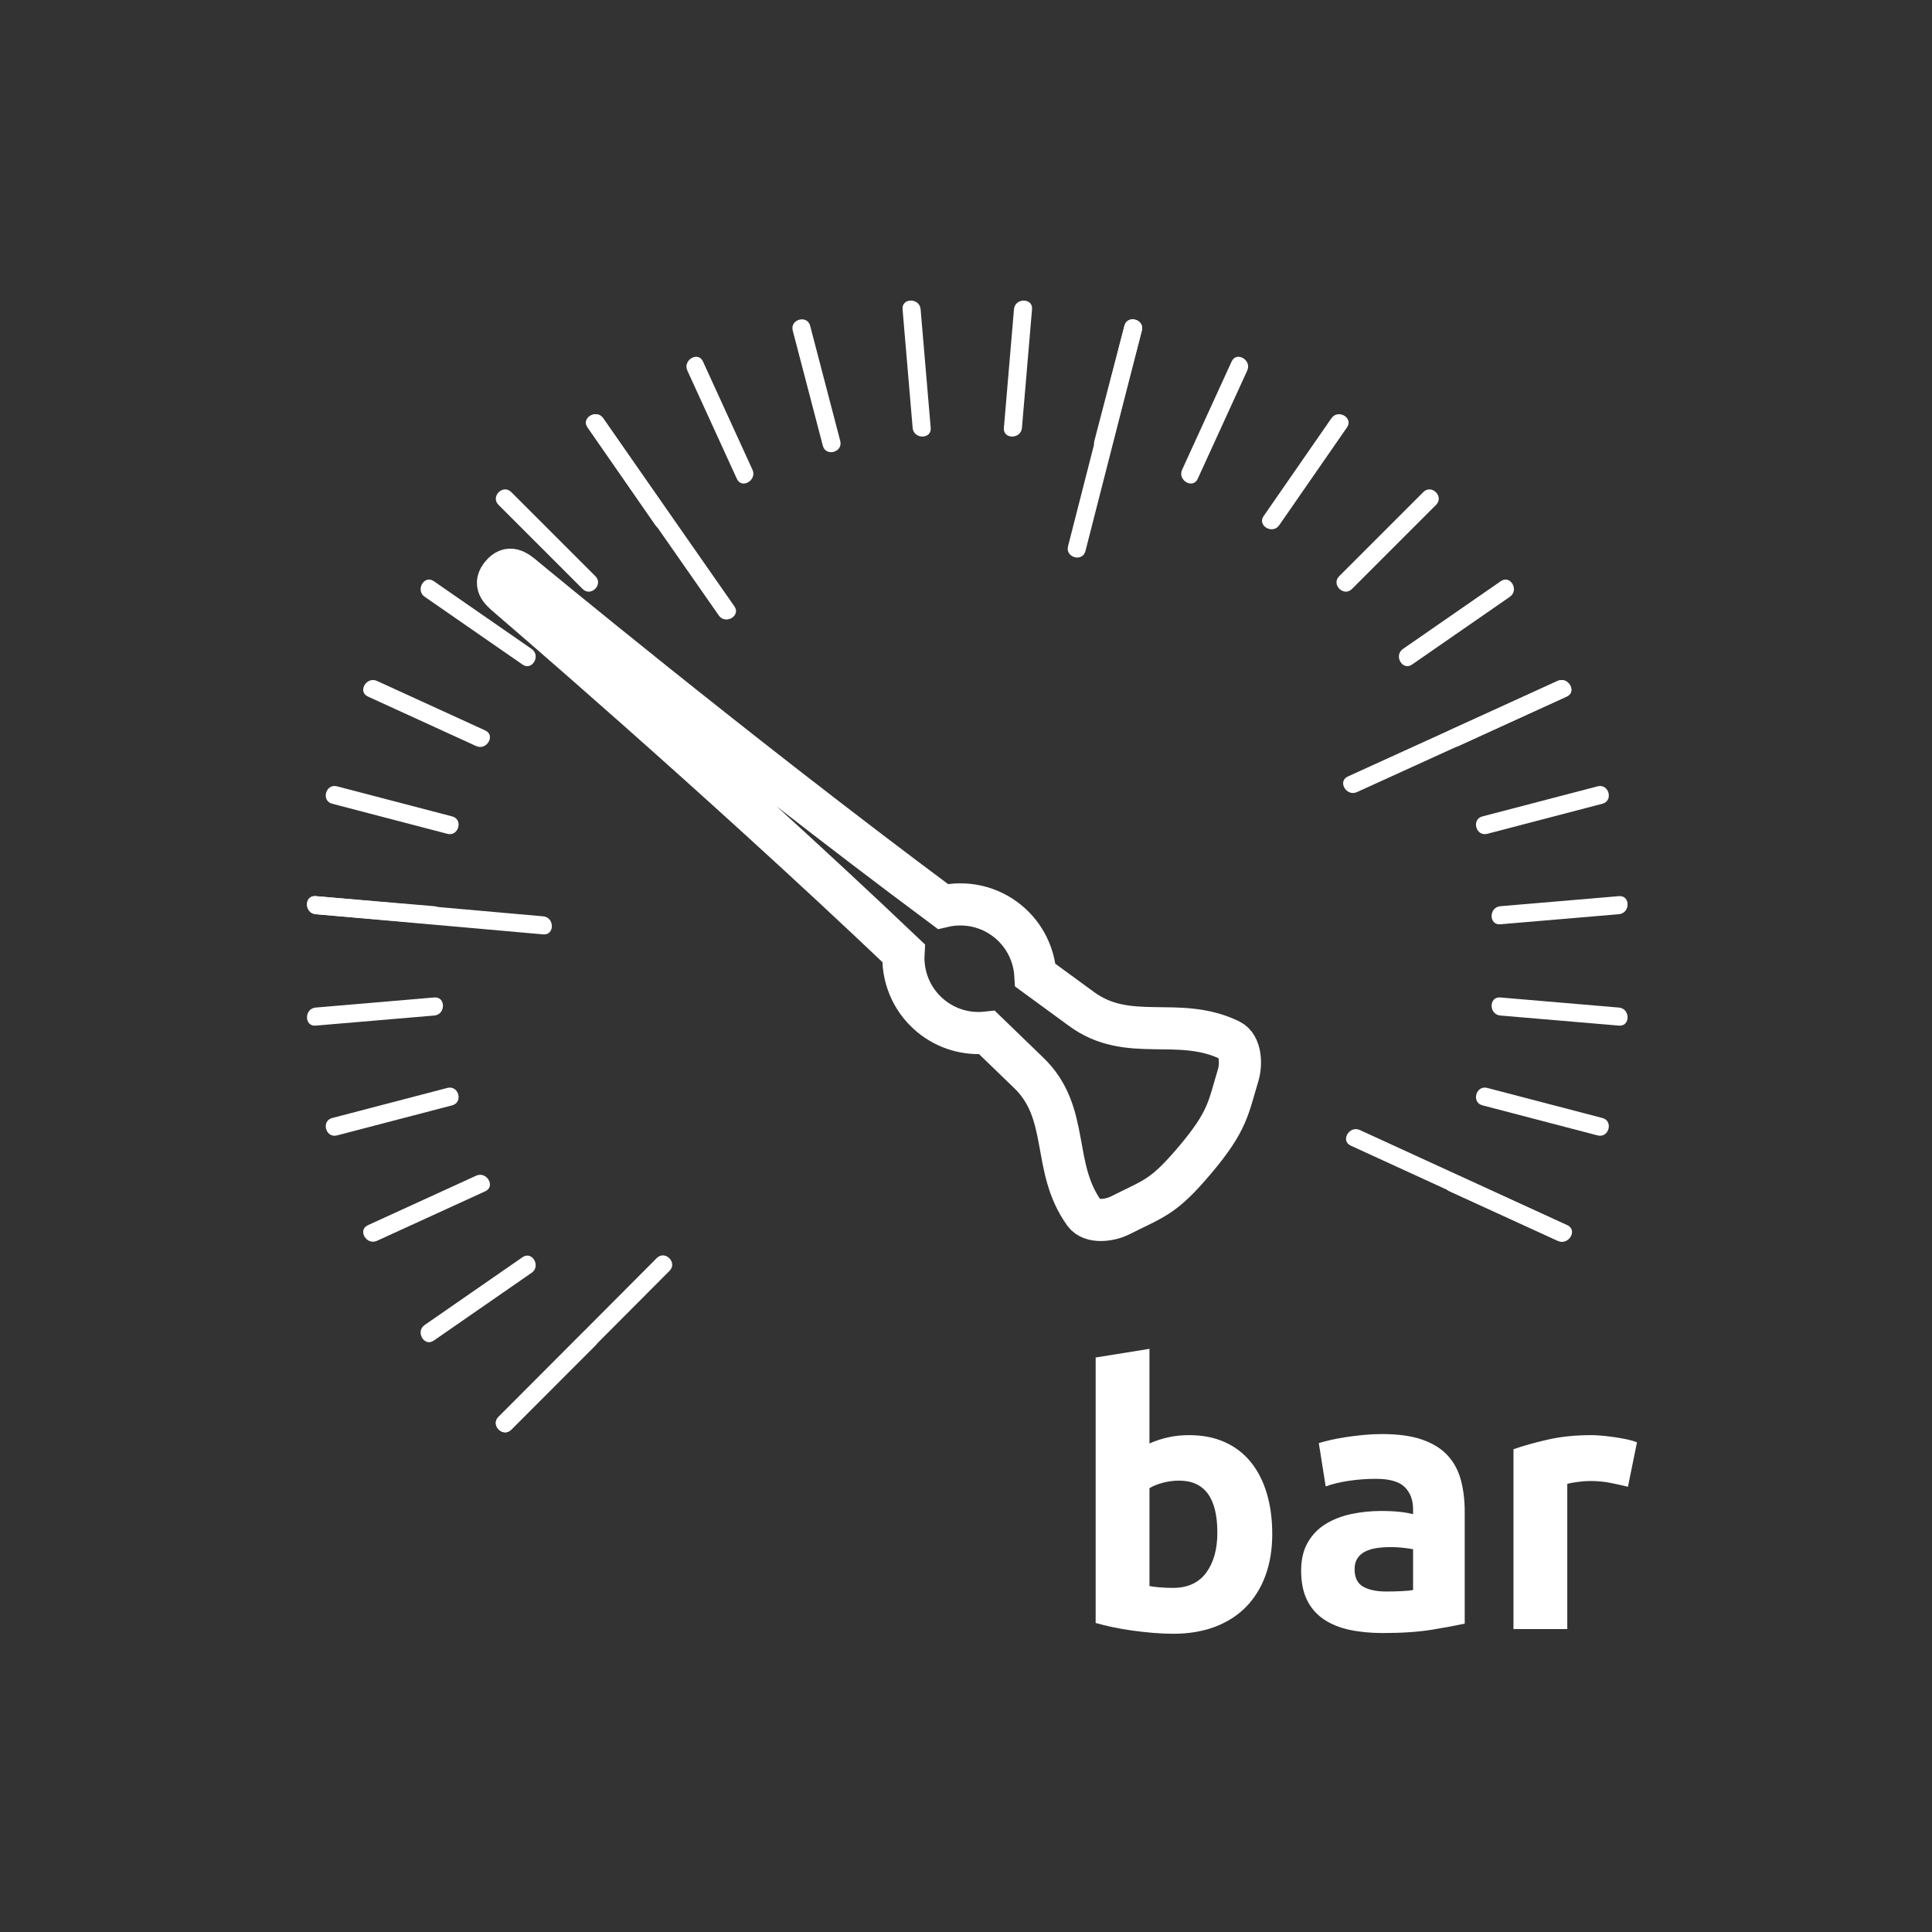 <svg xmlns="http://www.w3.org/2000/svg" viewBox="20 20 321 321">
<rect x="20" y="20" width="321" height="321" fill="#333333" stroke="none"/>
<g fill="#fff">
<path d="m231.383,274.887c0,2.521-.371,4.801-1.11,6.84-.741,2.041-1.811,3.78-3.21,5.221-1.4,1.439-3.12,2.55-5.16,3.33-2.04,.779-4.36,1.17-6.96,1.17-1.08,0-2.211-.051-3.39-.15-1.181-.1-2.34-.23-3.48-.39-1.141-.161-2.23-.351-3.27-.57-1.041-.22-1.961-.45-2.76-.69v-44.1l8.939-1.439v15.72c.999-.44 2.04-.78 3.119-1.021 1.08-.24 2.24-.359 3.48-.359 2.24,0 4.22,.39 5.94,1.17 1.72,.779 3.159,1.89 4.319,3.33 1.16,1.439 2.041,3.17 2.641,5.189 .601,2.019 .902,4.269 .902,6.749zm-9.121-.241c0-5.76-2.12-8.64-6.359-8.64-.921,0-1.83,.12-2.73,.36-.899,.24-1.63,.54-2.189,.9v16.26c.439,.08 .999,.149 1.68,.209 .68,.061 1.42,.091 2.221,.091 2.439,0 4.279-.841 5.52-2.521 1.237-1.678 1.857-3.898 1.857-6.659z"/>
<path d="m249.621,258.268c2.641,0 4.84,.299 6.601,.899 1.76,.601 3.169,1.46 4.229,2.58 1.06,1.12 1.81,2.48 2.25,4.08 .439,1.601 .66,3.38 .66,5.34v18.601c-1.28,.279-3.06,.609-5.34,.989-2.279,.38-5.04,.57-8.279,.57-2.041,0-3.891-.181-5.551-.54-1.66-.36-3.09-.949-4.29-1.77s-2.12-1.891-2.76-3.211-.96-2.939-.96-4.859c0-1.84 .369-3.399 1.109-4.68s1.73-2.301 2.971-3.061c1.239-.76 2.66-1.31 4.26-1.65 1.6-.339 3.26-.51 4.98-.51 1.159,0 2.189,.051 3.09,.15s1.629,.23 2.189,.39v-.84c0-1.52-.46-2.739-1.38-3.66-.921-.919-2.521-1.38-4.8-1.38-1.521,0-3.021,.11-4.5,.33-1.48,.221-2.76,.53-3.84,.93l-1.141-7.199c.52-.16 1.17-.33 1.951-.511 .779-.18 1.629-.339 2.549-.479s1.891-.26 2.91-.36c1.023-.1 2.052-.149 3.092-.149zm.721,26.159c.879,0 1.719-.02 2.52-.06 .8-.039 1.44-.1 1.92-.18v-6.78c-.359-.08-.9-.159-1.619-.24-.721-.079-1.381-.12-1.98-.12-.84,0-1.631,.051-2.37,.15-.741,.1-1.39,.291-1.95,.57s-1,.659-1.32,1.14c-.32,.479-.479,1.079-.479,1.8 0,1.4 .47,2.37 1.41,2.91 .937,.54 2.227,.81 3.868,.81z"/>
<path d="m290.481,267.027c-.801-.2-1.74-.41-2.82-.631-1.08-.219-2.241-.33-3.479-.33-.561,0-1.23,.051-2.01,.15-.781,.101-1.371,.21-1.771,.33v24.12h-8.94v-29.88c1.6-.56 3.49-1.09 5.67-1.59s4.609-.75 7.291-.75c.479,0 1.059,.029 1.739,.09 .68,.061 1.359,.141 2.04,.24 .68,.1 1.359,.22 2.04,.359 .68,.141 1.261,.311 1.74,.51l-1.5,7.382z"/>
<path d="m116.808,241.434c-4.663,4.663-9.326,9.325-13.989,13.988-1.369,1.369 .752,3.49 2.121,2.121 4.663-4.663 9.326-9.325 13.989-13.988 1.369-1.369-.752-3.491-2.121-2.121z"/>
<path d="m129.125,229.023c-8.769,8.8-17.537,17.599-26.306,26.398-1.367,1.371 .754,3.493 2.121,2.121 8.769-8.8 17.537-17.599 26.306-26.398 1.367-1.371-.754-3.493-2.121-2.121z"/>
<path d="m110.251,172.247c-12.602-1.118-25.203-2.236-37.804-3.354-1.928-.171-1.911,2.831 0,3 12.602,1.118 25.203,2.236 37.804,3.354 1.928,.171 1.911-2.83 0-3z"/>
<path d="m142.021,120.745c-7.268-10.418-14.536-20.836-21.804-31.254-1.098-1.574-3.701-.077-2.591,1.515 7.268,10.418 14.536,20.836 21.804,31.254 1.098,1.573 3.7,.076 2.591-1.515z"/>
<path d="m200.342,111.566c3.125-12.215 6.249-24.43 9.374-36.644 .479-1.875-2.413-2.671-2.893-.798-3.125,12.215-6.249,24.43-9.374,36.644-.479,1.876 2.413,2.671 2.893,.798z"/>
<path d="m278.794,133.138c-11.617,5.293-23.234,10.586-34.852,15.878-1.759,.801-.232,3.386 1.514,2.591 11.617-5.293 23.234-10.586 34.852-15.878 1.758-.802 .232-3.387-1.514-2.591z"/>
<path d="m280.415,223.568c-11.494-5.272-22.988-10.545-34.482-15.816-1.745-.801-3.271,1.784-1.514,2.59 11.494,5.272 22.988,10.545 34.482,15.816 1.745,.801 3.271-1.784 1.514-2.59z"/>
<path d="m106.819,228.881c-5.42,3.755-10.841,7.51-16.262,11.266-1.578,1.093-.081,3.695 1.515,2.59 5.42-3.755 10.841-7.51 16.262-11.266 1.578-1.093 .081-3.696-1.515-2.59z"/>
<path d="m99.112,215.34c-5.997,2.742-11.994,5.485-17.991,8.229-1.757,.804-.231,3.389 1.515,2.59 5.997-2.742 11.994-5.485 17.991-8.229 1.757-.804 .231-3.389-1.515-2.59z"/>
<path d="m94.331,200.757c-6.38,1.667-12.76,3.333-19.141,5-1.87,.488-1.076,3.382 .798,2.893 6.38-1.667 12.76-3.333 19.141-5 1.87-.489 1.076-3.382-.798-2.893z"/>
<path d="m92.158,185.727c-6.57,.56-13.141,1.118-19.711,1.678-1.913,.163-1.929,3.164 0,3 6.57-.56 13.141-1.118 19.711-1.678 1.913-.164 1.929-3.164 0-3z"/>
<path d="m92.158,170.568c-6.57-.559-13.141-1.117-19.711-1.676-1.929-.164-1.913,2.837 0,3 6.57,.559 13.141,1.117 19.711,1.676 1.929,.164 1.913-2.837 0-3z"/>
<path d="m95.129,155.646c-6.38-1.667-12.761-3.333-19.141-5-1.874-.49-2.668,2.404-.798,2.893 6.38,1.667 12.761,3.333 19.141,5 1.874,.49 2.668-2.404 .798-2.893z"/>
<path d="m100.626,141.365c-5.997-2.743-11.993-5.485-17.99-8.228-1.746-.798-3.271,1.787-1.514,2.591 5.997,2.743 11.993,5.485 17.99,8.228 1.746,.798 3.272-1.787 1.514-2.591z"/>
<path d="m108.333,127.824c-5.42-3.755-10.841-7.51-16.261-11.266-1.595-1.104-3.093,1.497-1.515,2.591 5.421,3.755 10.841,7.51 16.262,11.266 1.595,1.105 3.093-1.497 1.514-2.591z"/>
<path d="m118.929,115.741c-4.663-4.663-9.325-9.326-13.988-13.988-1.369-1.369-3.49,.752-2.121,2.121 4.663,4.663 9.325,9.326 13.988,13.988 1.369,1.369 3.49-.752 2.121-2.121z"/>
<path d="m131.481,105.753c-3.755-5.421-7.51-10.841-11.265-16.262-1.094-1.578-3.695-.081-2.591,1.515 3.755,5.42 7.51,10.841 11.265,16.261 1.094,1.578 3.696,.081 2.591-1.514z"/>
<path d="m145.022,98.046c-2.743-5.997-5.485-11.994-8.228-17.991-.804-1.757-3.389-.231-2.591,1.515 2.743,5.997 5.485,11.994 8.228,17.991 .804,1.757 3.39,.231 2.591-1.515z"/>
<path d="m159.605,93.265c-1.667-6.38-3.333-12.76-5-19.14-.488-1.87-3.382-1.076-2.893,.798 1.667,6.38 3.333,12.76 5,19.14 .489,1.87 3.383,1.076 2.893-.798z"/>
<path d="m174.635,91.092c-.559-6.57-1.117-13.141-1.676-19.711-.163-1.913-3.164-1.929-3,0 .559,6.57 1.117,13.141 1.676,19.711 .163,1.912 3.164,1.929 3,0z"/>
<path d="m189.795,91.092c.559-6.57 1.117-13.141 1.676-19.711 .164-1.929-2.837-1.913-3,0-.559,6.57-1.117,13.141-1.676,19.711-.164,1.929 2.837,1.912 3,0z"/>
<path d="m204.717,94.062c1.666-6.38 3.333-12.76 4.999-19.14 .489-1.874-2.404-2.668-2.893-.798-1.666,6.38-3.333,12.76-4.999,19.14-.489,1.874 2.405,2.668 2.893,.798z"/>
<path d="m218.997,99.56c2.743-5.997 5.485-11.993 8.228-17.99 .799-1.746-1.786-3.271-2.59-1.514-2.743,5.997-5.485,11.993-8.228,17.99-.799,1.746 1.786,3.271 2.59,1.514z"/>
<path d="m232.538,107.267c3.756-5.42 7.511-10.841 11.266-16.261 1.105-1.595-1.497-3.093-2.59-1.515-3.756,5.42-7.511,10.841-11.266,16.261-1.105,1.595 1.497,3.093 2.59,1.515z"/>
<path d="m244.621,117.862c4.663-4.663 9.325-9.325 13.988-13.988 1.369-1.369-.752-3.49-2.121-2.121-4.663,4.663-9.325,9.325-13.988,13.988-1.369,1.369 .752,3.49 2.121,2.121z"/>
<path d="m254.61,130.415c5.421-3.755 10.842-7.51 16.262-11.265 1.579-1.094 .081-3.695-1.514-2.591-5.421,3.755-10.842,7.51-16.262,11.265-1.578,1.093-.08,3.695 1.514,2.591z"/>
<path d="m262.317,143.956c5.997-2.743 11.994-5.485 17.99-8.227 1.758-.804 .231-3.389-1.514-2.591-5.997,2.743-11.994,5.485-17.99,8.227-1.757,.803-.231,3.389 1.514,2.591z"/>
<path d="m267.098,158.539c6.381-1.666 12.761-3.333 19.141-4.999 1.871-.488 1.076-3.382-.797-2.893-6.381,1.666-12.761,3.333-19.141,4.999-1.871,.488-1.076,3.382 .797,2.893z"/>
<path d="m269.271,173.568c6.57-.559 13.141-1.117 19.711-1.675 1.913-.163 1.929-3.164 0-3-6.57,.559-13.141,1.117-19.711,1.675-1.913,.163-1.928,3.164 0,3z"/>
<path d="m269.271,188.728c6.57,.559 13.141,1.118 19.711,1.677 1.929,.164 1.913-2.837 0-3-6.57-.559-13.141-1.118-19.711-1.677-1.928-.165-1.913,2.836 0,3z"/>
<path d="m266.301,203.649c6.38,1.667 12.76,3.333 19.141,5 1.873,.489 2.668-2.404 .797-2.893-6.38-1.667-12.76-3.333-19.141-5-1.873-.488-2.668,2.405-.797,2.893z"/>
<path d="m260.804,217.931c5.996,2.743 11.992,5.485 17.989,8.228 1.745,.799 3.271-1.786 1.514-2.59-5.996-2.743-11.992-5.485-17.989-8.228-1.746-.799-3.272,1.786-1.514,2.59z"/>
</g>
<path fill="none" stroke="#fff" stroke-width="7" d="m224.37,192.854c-8.587-4.201-16.916,.557-24.764-5.277-.749-.559-7.579-5.542-7.579-5.542-.198-3.309-1.689-6.534-4.425-8.837-3.152-2.655-7.229-3.473-10.954-2.593-34.725-25.813-69.476-54.61-69.476-54.61-1.511-1.273-2.559-2.009-3.832-.497-1.272,1.511-.369,2.418 1.143,3.69 0,0 34.28,29.332 65.637,59.167-.232,3.821 1.268,7.698 4.42,10.352 2.735,2.303 6.167,3.225 9.461,2.855 0,0 6.181,5.985 6.857,6.629 7.059,6.715 3.735,15.679 9.309,23.401 1.158,1.603 4.191,1.229 5.955,.337 5.746-2.91 7.131-2.913 12.533-9.328 5.401-6.416 5.441-8.625 7.059-13.938 .576-1.89 .431-4.941-1.344-5.809z"/>
</svg>
